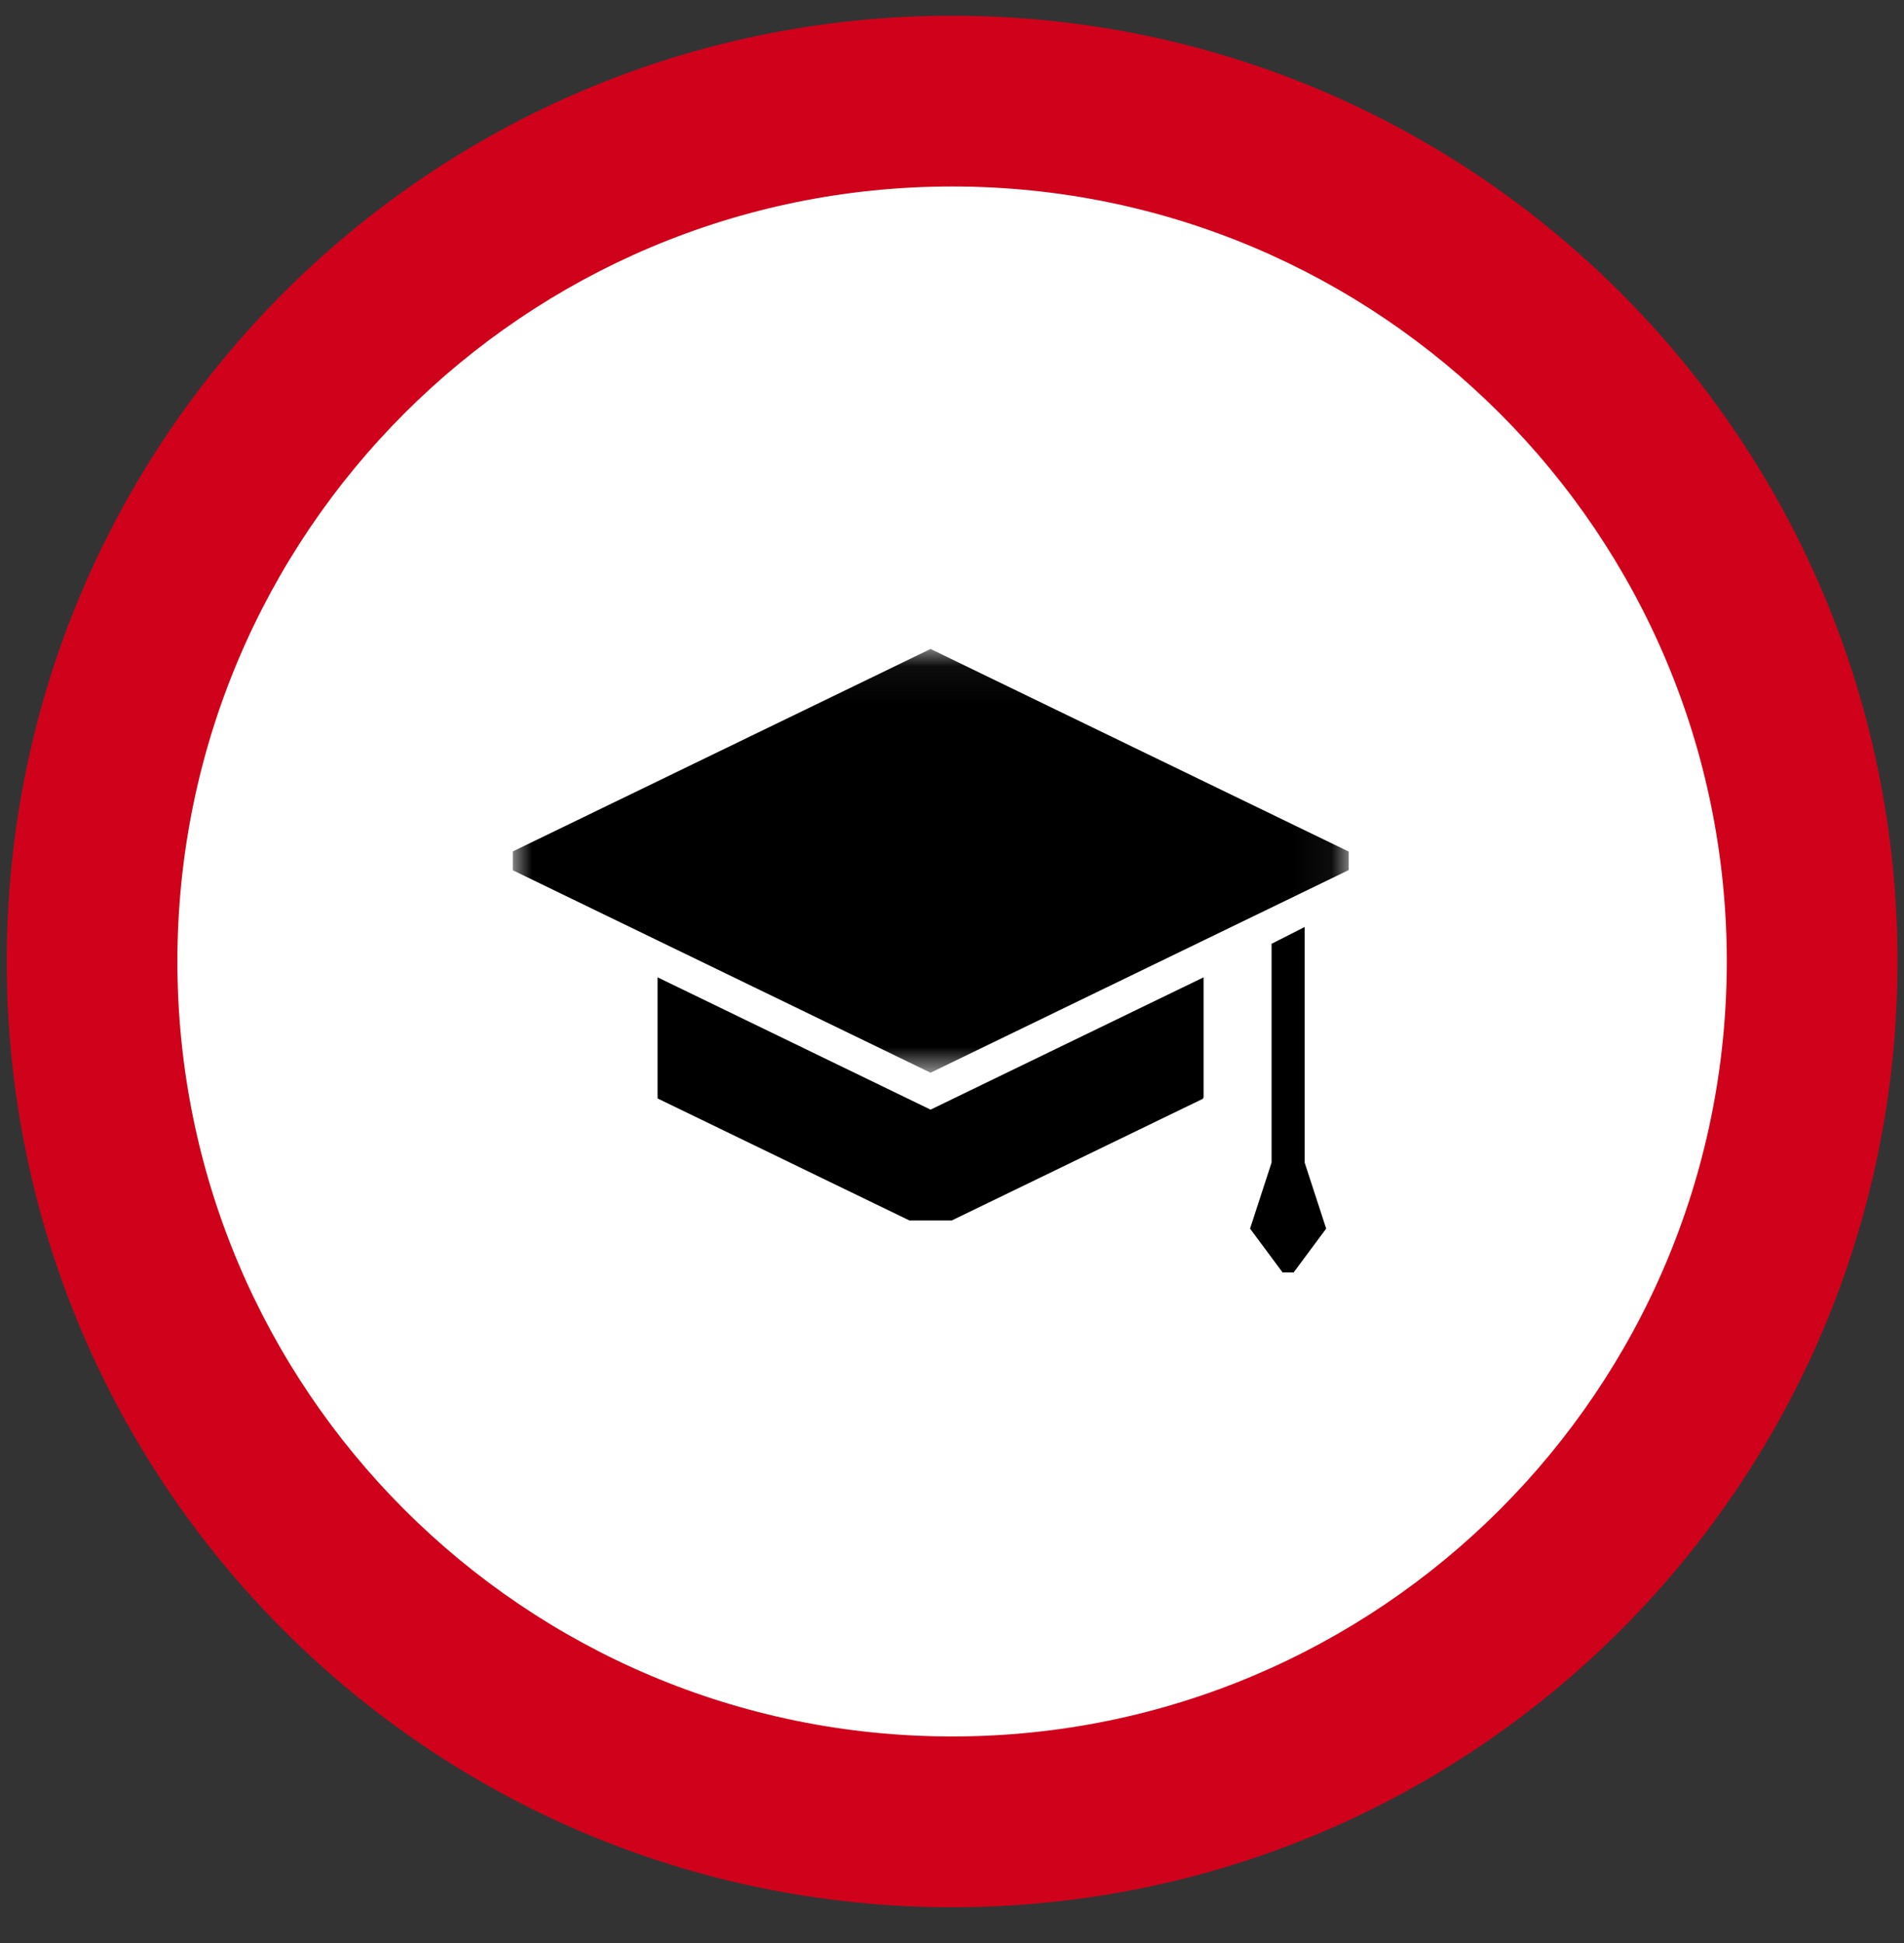 <?xml version="1.0" encoding="UTF-8" standalone="no"?>
<svg width="50px" height="51px" viewBox="0 0 50 51" version="1.1" xmlns="http://www.w3.org/2000/svg" xmlns:xlink="http://www.w3.org/1999/xlink">
    <rect x="0" y="0" width="50" height="51" fill="#333333" stroke="none"/>
    <!-- Generator: Sketch 39.1 (31720) - http://www.bohemiancoding.com/sketch -->
    <title>Group 32</title>
    <desc>Created with Sketch.</desc>
    <defs>
        <polygon id="path-1" points="10.977 0.051 0.003 0.051 0.003 11.174 21.95 11.174 21.95 0.051 10.977 0.051"></polygon>
    </defs>
    <g id="Page-1" stroke="none" stroke-width="1" fill="none" fill-rule="evenodd">
        <g id="03-Leaplines-productdetail-v3-@2x-Copy" transform="translate(-997, -4257)">
            <g id="Group-32" transform="translate(997, 4257)">
                <path d="M49.829,25.238 C49.829,38.95 38.715,50.061 25.003,50.061 C11.291,50.061 0.178,38.95 0.178,25.238 C0.178,11.527 11.291,0.413 25.003,0.413 C38.715,0.413 49.829,11.527 49.829,25.238" id="Fill-53" fill="#D0021B"></path>
                <path d="M45.346,25.238 C45.346,36.475 36.238,45.579 25.005,45.579 C13.765,45.579 4.659,36.475 4.659,25.238 C4.659,14.002 13.765,4.895 25.005,4.895 C36.238,4.895 45.346,14.002 45.346,25.238" id="Fill-54" fill="#FFFFFF"></path>
                <g id="graduate-cap" transform="translate(13.467, 16.926)">
                    <g id="Group-3" transform="translate(0, 0.057)">
                        <mask id="mask-2" fill="white">
                            <use xlink:href="#path-1"></use>
                        </mask>
                        <g id="Clip-2"></g>
                        <polygon id="Fill-1" fill="#000000" mask="url(#mask-2)" points="21.95 5.855 21.95 5.369 10.97 0.051 0 5.365 0 5.86 10.97 11.174"></polygon>
                    </g>
                    <path d="M3.801,8.727 L3.801,11.906 L10.415,15.109 L11.526,15.109 L18.121,11.915 C18.128,11.901 18.134,11.887 18.14,11.873 L18.14,8.727 L10.97,12.2 L3.801,8.727 Z" id="Fill-4" fill="#000000"></path>
                    <polygon id="Fill-5" fill="#000000" points="20.794 13.59 20.794 7.406 19.925 7.847 19.925 13.59 19.36 15.323 20.215 16.474 20.504 16.474 21.359 15.323"></polygon>
                </g>
            </g>
        </g>
    </g>
</svg>